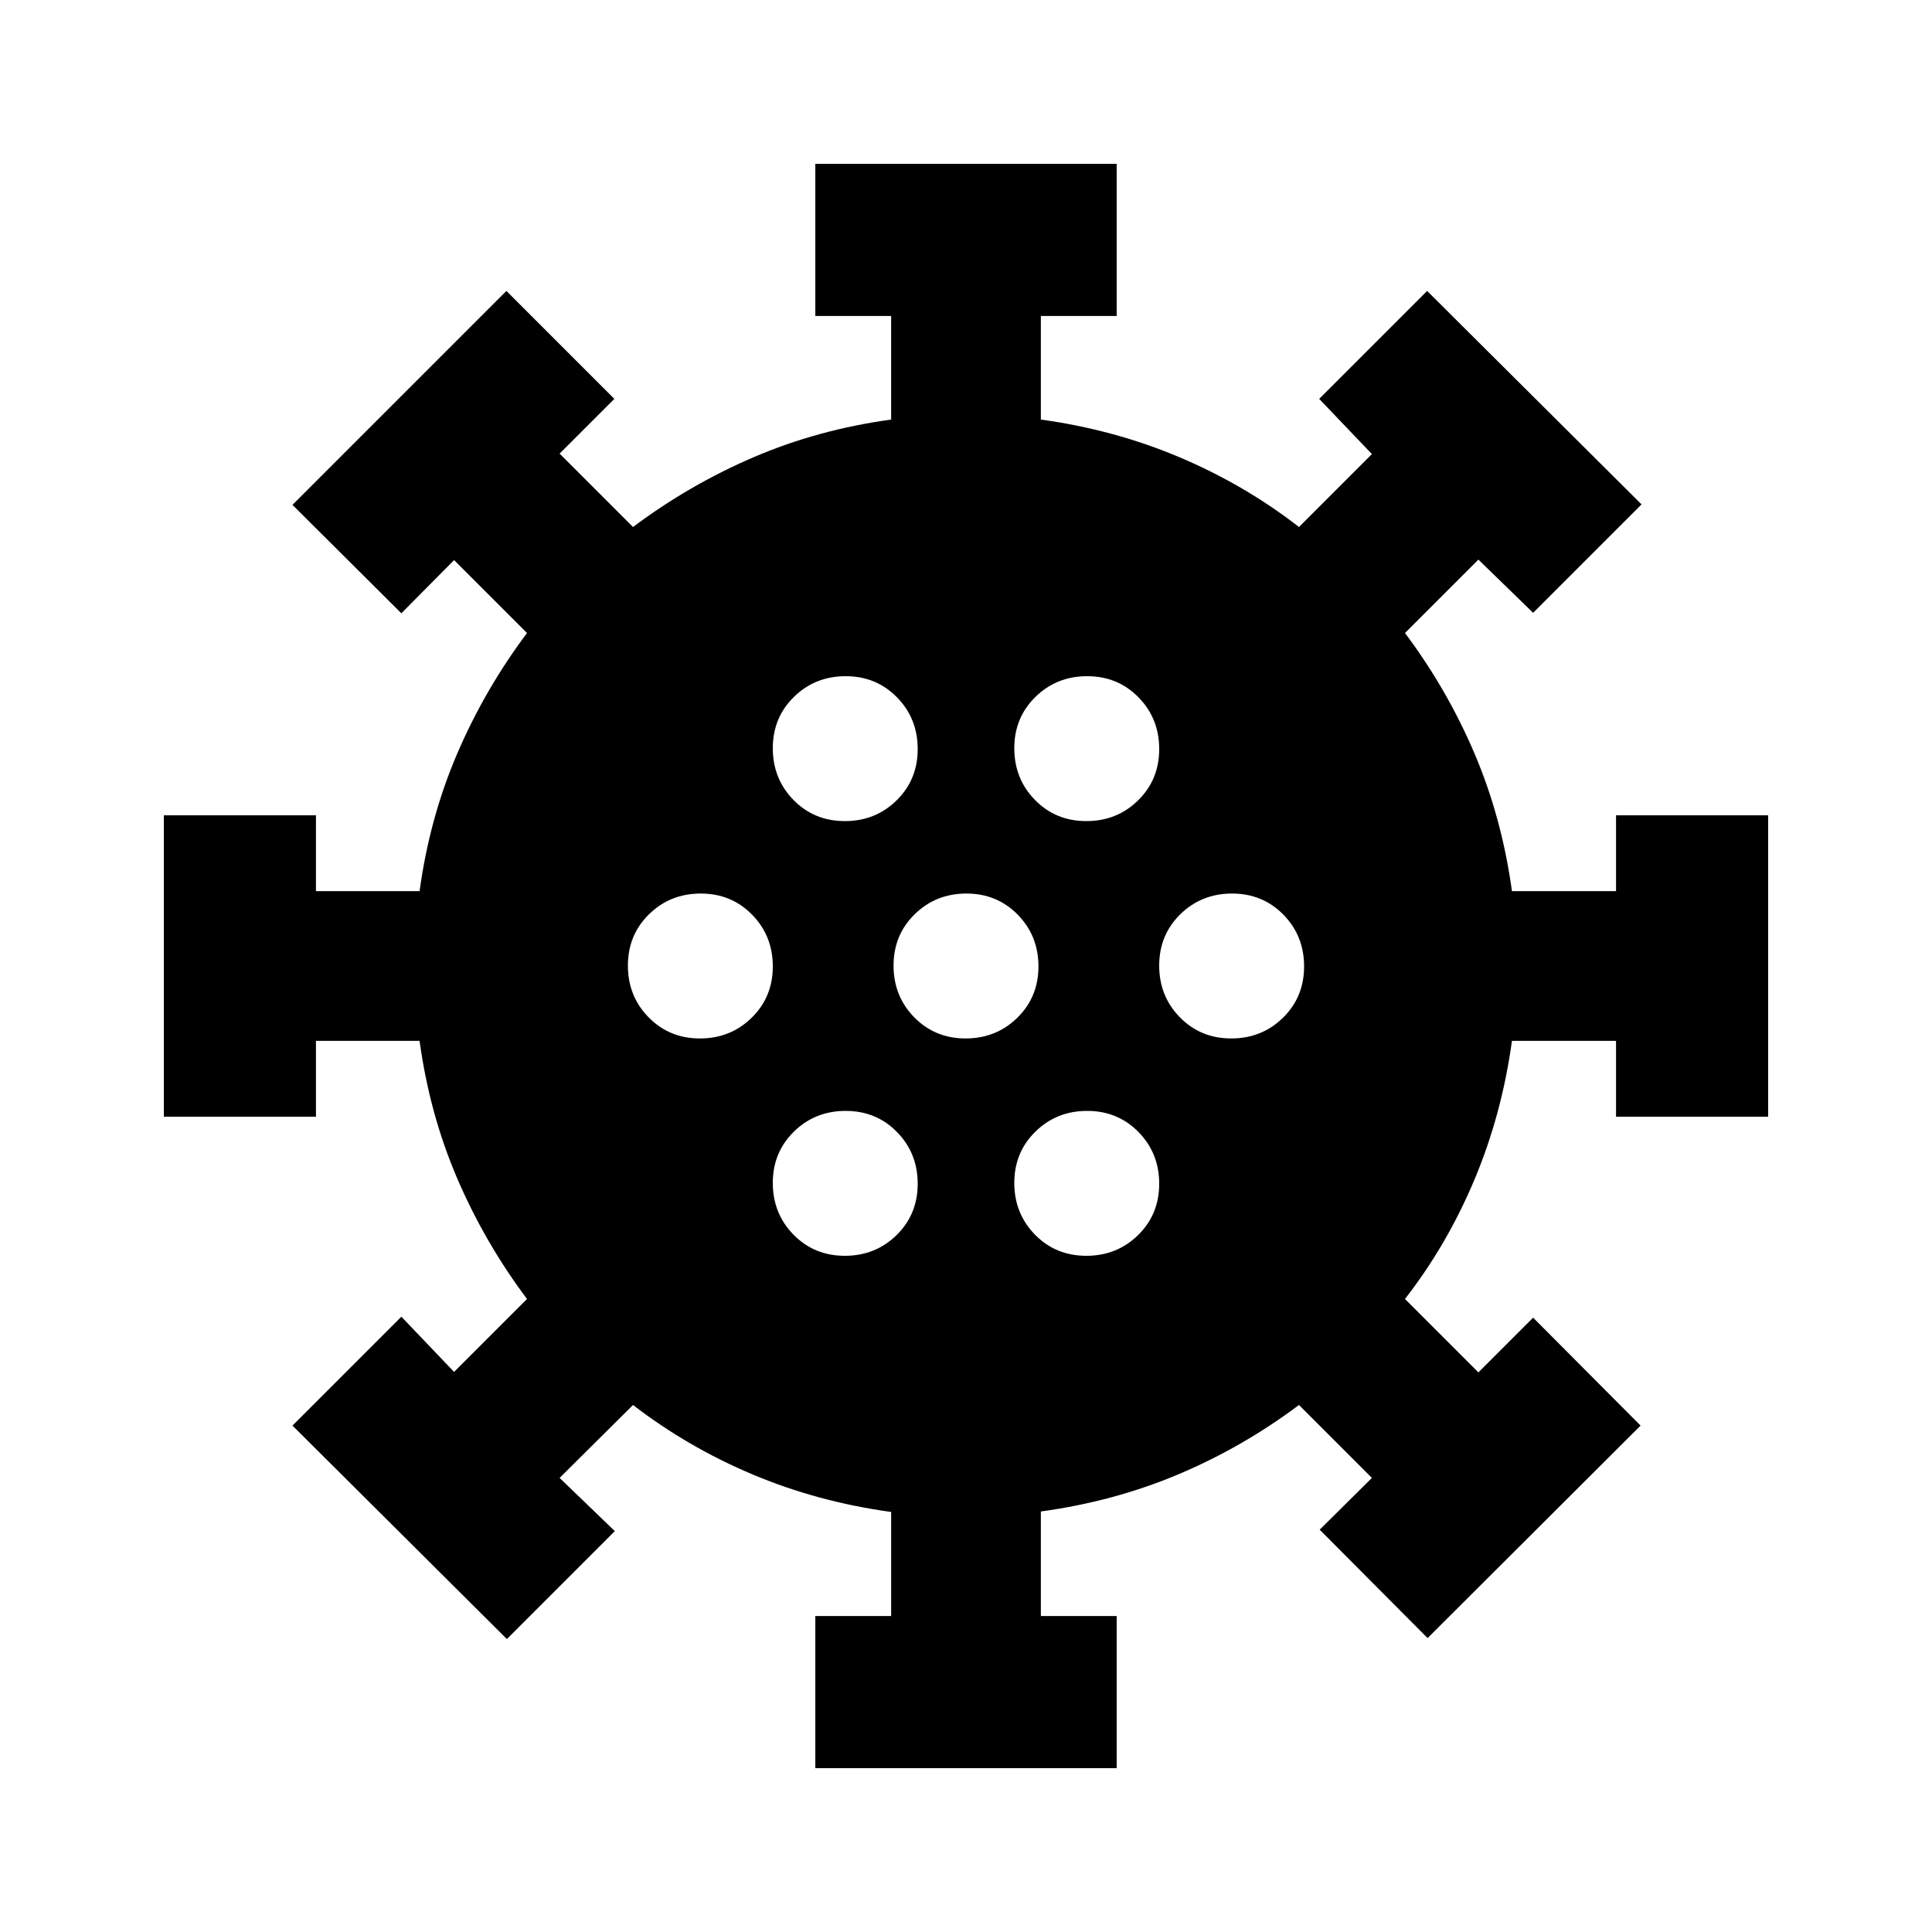 <svg xmlns="http://www.w3.org/2000/svg" height="20" viewBox="0 -960 960 960" width="20"><path d="M405.13-81.413V-157h37.674v-51.717q-36.434-5-68.75-18.598-32.315-13.598-59.511-34.554l-36.478 36.239 27.435 26.435-53.631 53.63L145.326-251.63l54.109-54.109 26.195 27.435 36.239-36.239q-20.956-27.957-34.674-59.892-13.717-31.935-18.717-68.369H157v37.674H81.413v-149.74H157v37.674h51.478q5-36.434 18.717-68.369 13.718-31.935 34.674-59.892l-36.239-36.239-26.195 26.435-54.109-53.87L251.63-815.435l53.631 53.63-27.196 27.196 36.478 36.478q27.957-20.956 59.892-34.674 31.935-13.717 68.369-18.717V-803H405.13v-75.587h149.74V-803h-37.674v51.478q36.434 5 68.869 18.717 32.435 13.718 59.392 34.674l36.239-36.239-26.196-27.435 53.631-53.63L815.674-709.37l-53.869 53.87-27.196-26.435-36.478 36.478q20.956 27.957 34.554 59.892 13.598 31.935 18.598 68.369H803v-37.674h75.587v149.74H803v-37.674h-51.717q-5 36.434-18.598 68.869-13.598 32.435-34.554 59.392l36.478 36.478 27.196-27.196 53.391 53.631L709.37-146.043l-53.631-53.87 25.957-25.717-36.239-36.239q-27.957 20.956-59.892 34.434-31.935 13.479-68.369 18.479V-157h37.674v75.587H405.13ZM419.789-336Q435-336 445.5-346.289q10.5-10.29 10.5-25.5Q456-387 445.711-397.5q-10.29-10.5-25.5-10.5Q405-408 394.5-397.711q-10.5 10.29-10.5 25.5Q384-357 394.289-346.5q10.29 10.5 25.5 10.5Zm120 0Q555-336 565.5-346.289q10.5-10.29 10.5-25.5Q576-387 565.711-397.5q-10.29-10.5-25.5-10.5Q525-408 514.5-397.711q-10.5 10.29-10.5 25.5Q504-357 514.289-346.5q10.29 10.5 25.5 10.5Zm-192-108Q363-444 373.5-454.289q10.5-10.29 10.5-25.5Q384-495 373.711-505.5q-10.29-10.5-25.5-10.5Q333-516 322.5-505.711q-10.5 10.29-10.5 25.5Q312-465 322.289-454.5q10.29 10.5 25.5 10.5Zm132 0Q495-444 505.5-454.289q10.5-10.29 10.5-25.5Q516-495 505.711-505.5q-10.29-10.5-25.5-10.5Q465-516 454.5-505.711q-10.5 10.29-10.5 25.5Q444-465 454.289-454.5q10.29 10.5 25.5 10.5Zm132 0Q627-444 637.5-454.289q10.5-10.29 10.5-25.5Q648-495 637.711-505.5q-10.29-10.5-25.5-10.5Q597-516 586.5-505.711q-10.5 10.29-10.5 25.5Q576-465 586.289-454.5q10.29 10.5 25.5 10.5Zm-192-108Q435-552 445.5-562.289q10.5-10.29 10.5-25.5Q456-603 445.711-613.5q-10.29-10.5-25.5-10.5Q405-624 394.5-613.711q-10.5 10.29-10.5 25.5Q384-573 394.289-562.5q10.29 10.5 25.5 10.5Zm120 0Q555-552 565.5-562.289q10.5-10.29 10.5-25.5Q576-603 565.711-613.5q-10.29-10.5-25.5-10.5Q525-624 514.5-613.711q-10.5 10.29-10.5 25.5Q504-573 514.289-562.5q10.29 10.5 25.5 10.5Z"/></svg>